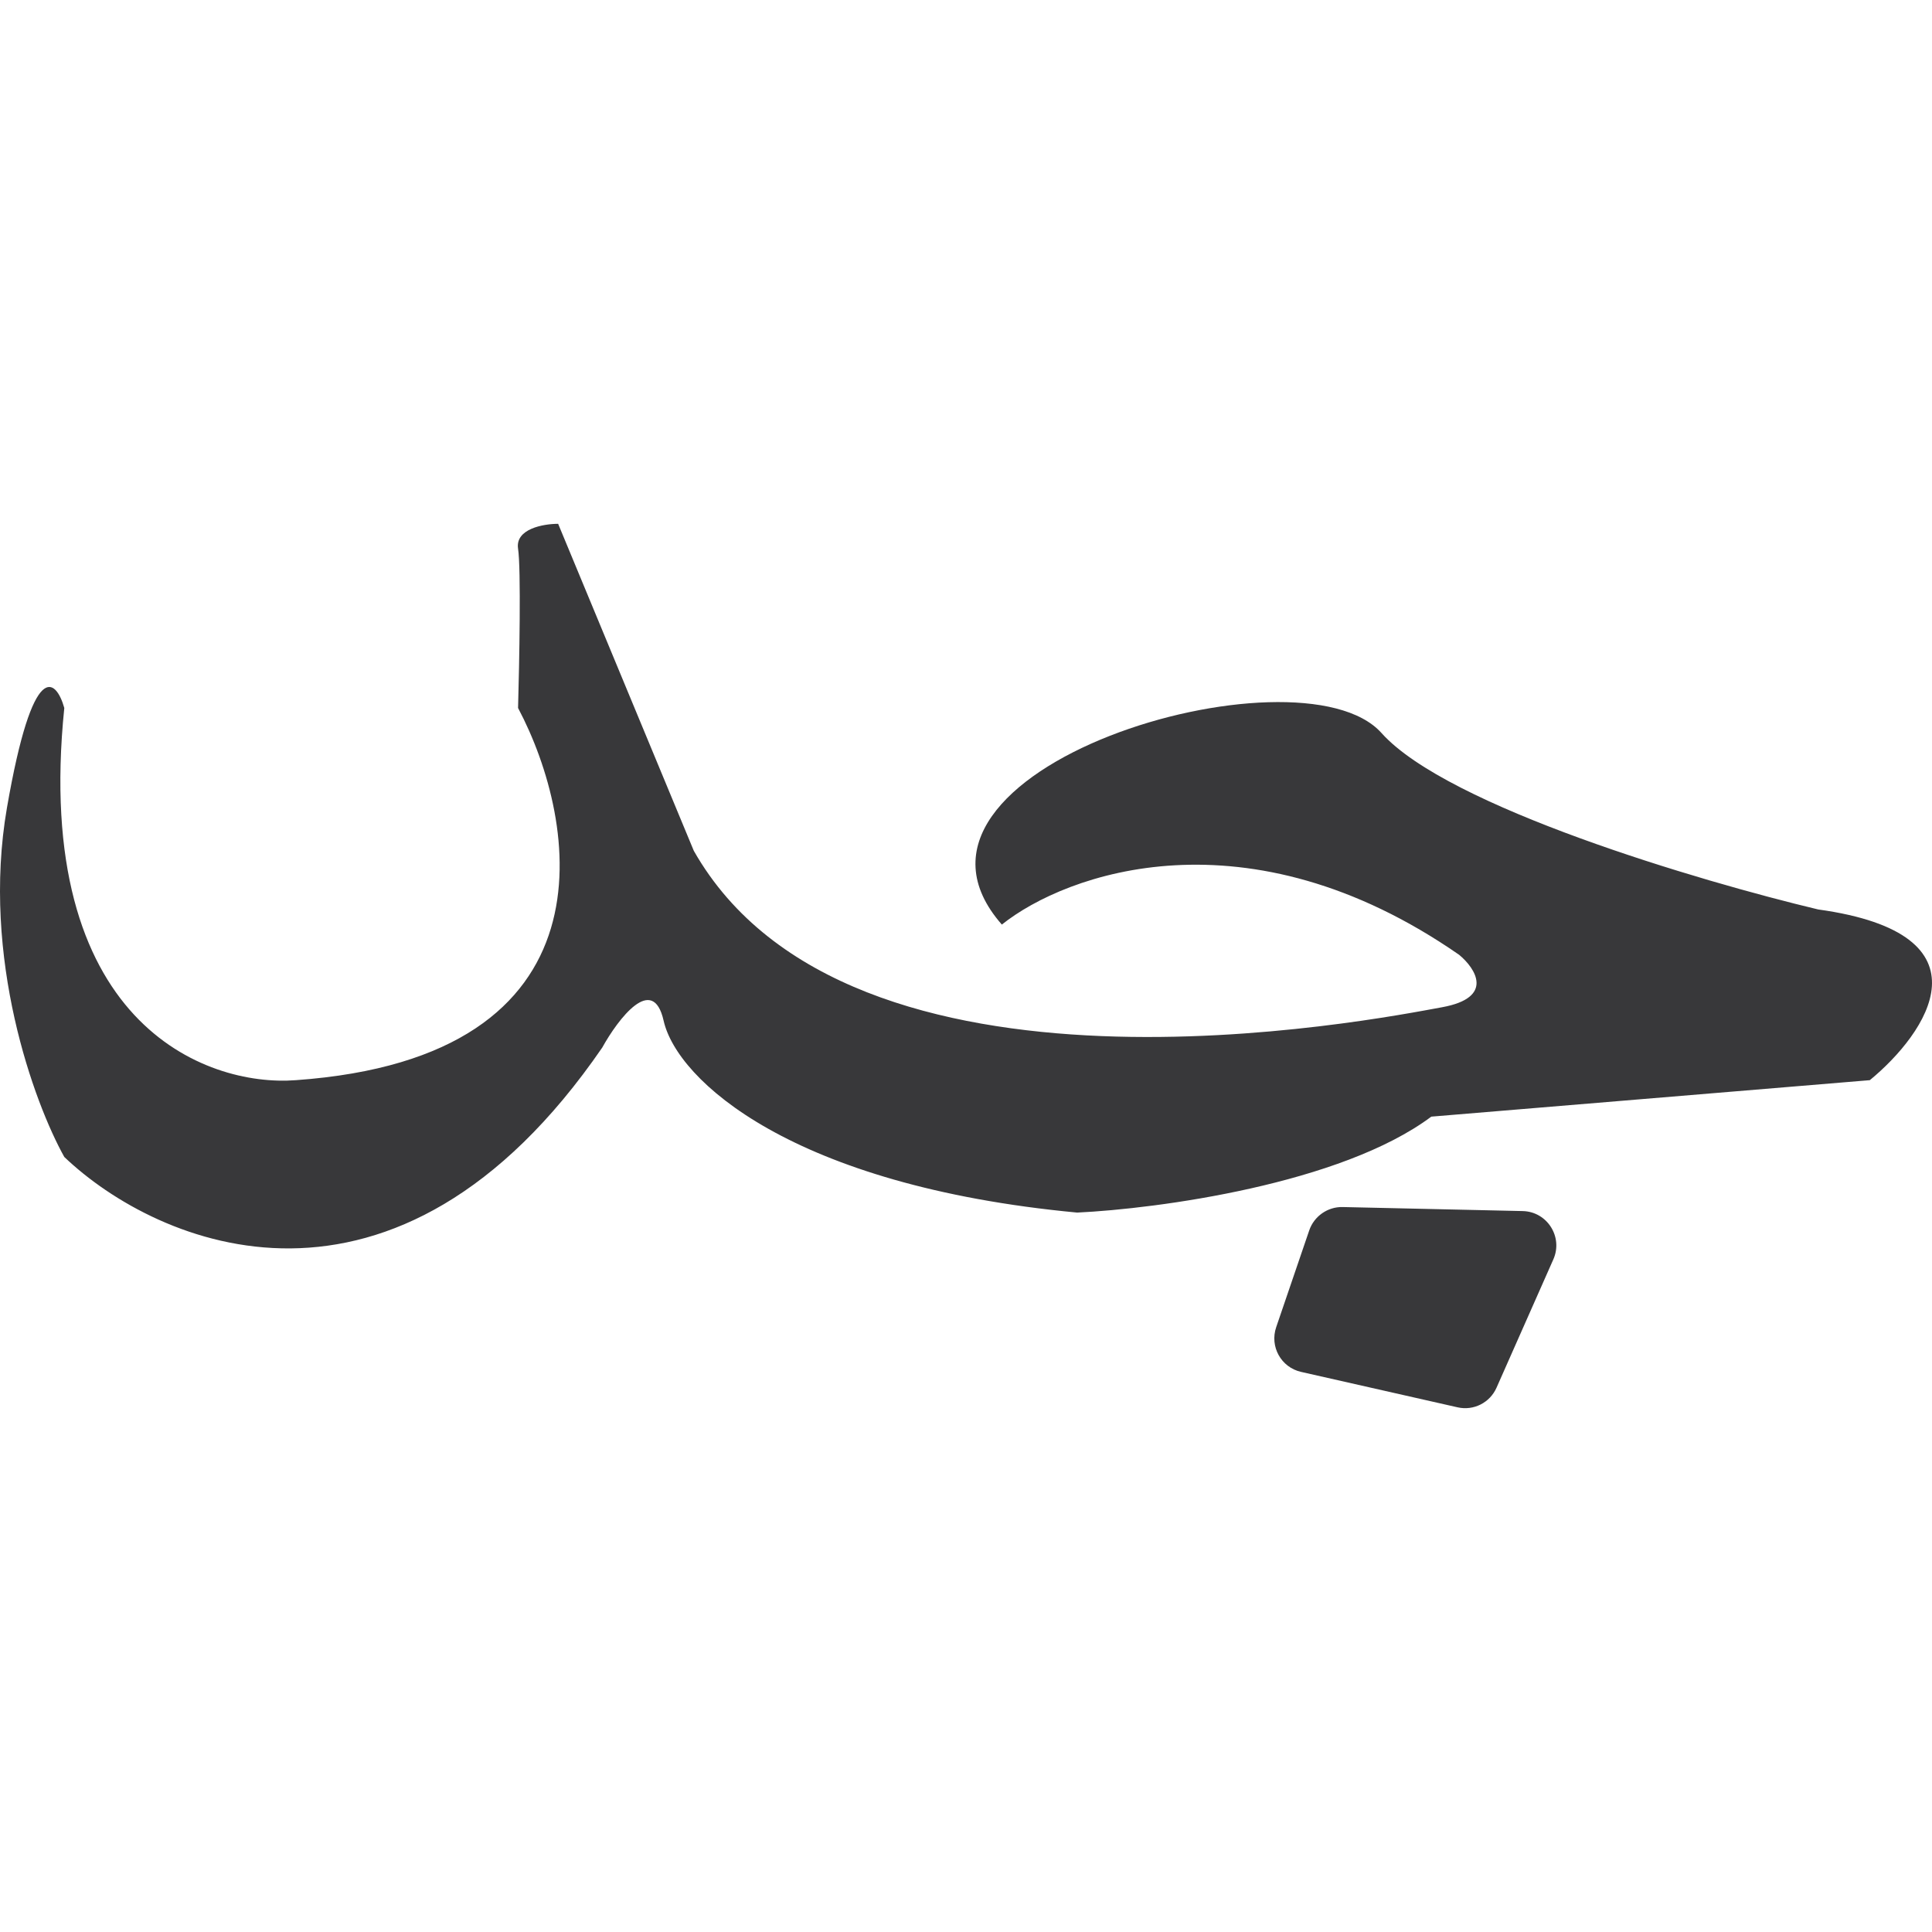 <svg width="284" height="284" viewBox="0 0 284 284" fill="none" xmlns="http://www.w3.org/2000/svg">
<path d="M223.833 178.025C227.43 178.106 229.793 181.816 228.344 185.114L219.988 203.985C219.012 206.196 216.622 207.408 214.269 206.875L191.246 201.663C188.317 200.999 186.623 197.939 187.598 195.093L192.454 180.865C193.167 178.784 195.163 177.384 197.359 177.432L223.833 178.025ZM101.988 125.067C124.838 165.253 202.216 149.842 211.977 148.063C219.748 146.647 216.891 142.339 214.491 140.357C183.319 118.726 156.701 128.369 147.27 135.911C127.188 113.047 190.976 94.215 203.078 107.752C212.763 118.581 249.912 129.552 267.267 133.688C293.37 137.299 283.207 151.92 274.859 158.783L210.399 164.143C197.114 174.068 170.159 177.683 158.338 178.247C116.402 174.299 99.521 158.782 97.551 150.039C95.974 143.049 90.874 149.761 88.529 153.991C58.134 198.207 23.148 183.138 9.451 170.071C5.043 162.175 -2.806 140.853 1.021 118.744C4.848 96.636 8.232 99.748 9.451 104.072C4.724 150.313 30.17 159.812 43.493 158.783C90.999 155.399 85.068 120.9 76.154 104.072C76.342 97.49 76.605 83.588 76.154 80.656C75.713 77.729 79.893 77 82.046 77L101.988 125.067Z" fill="#38383A"/>
</svg>
